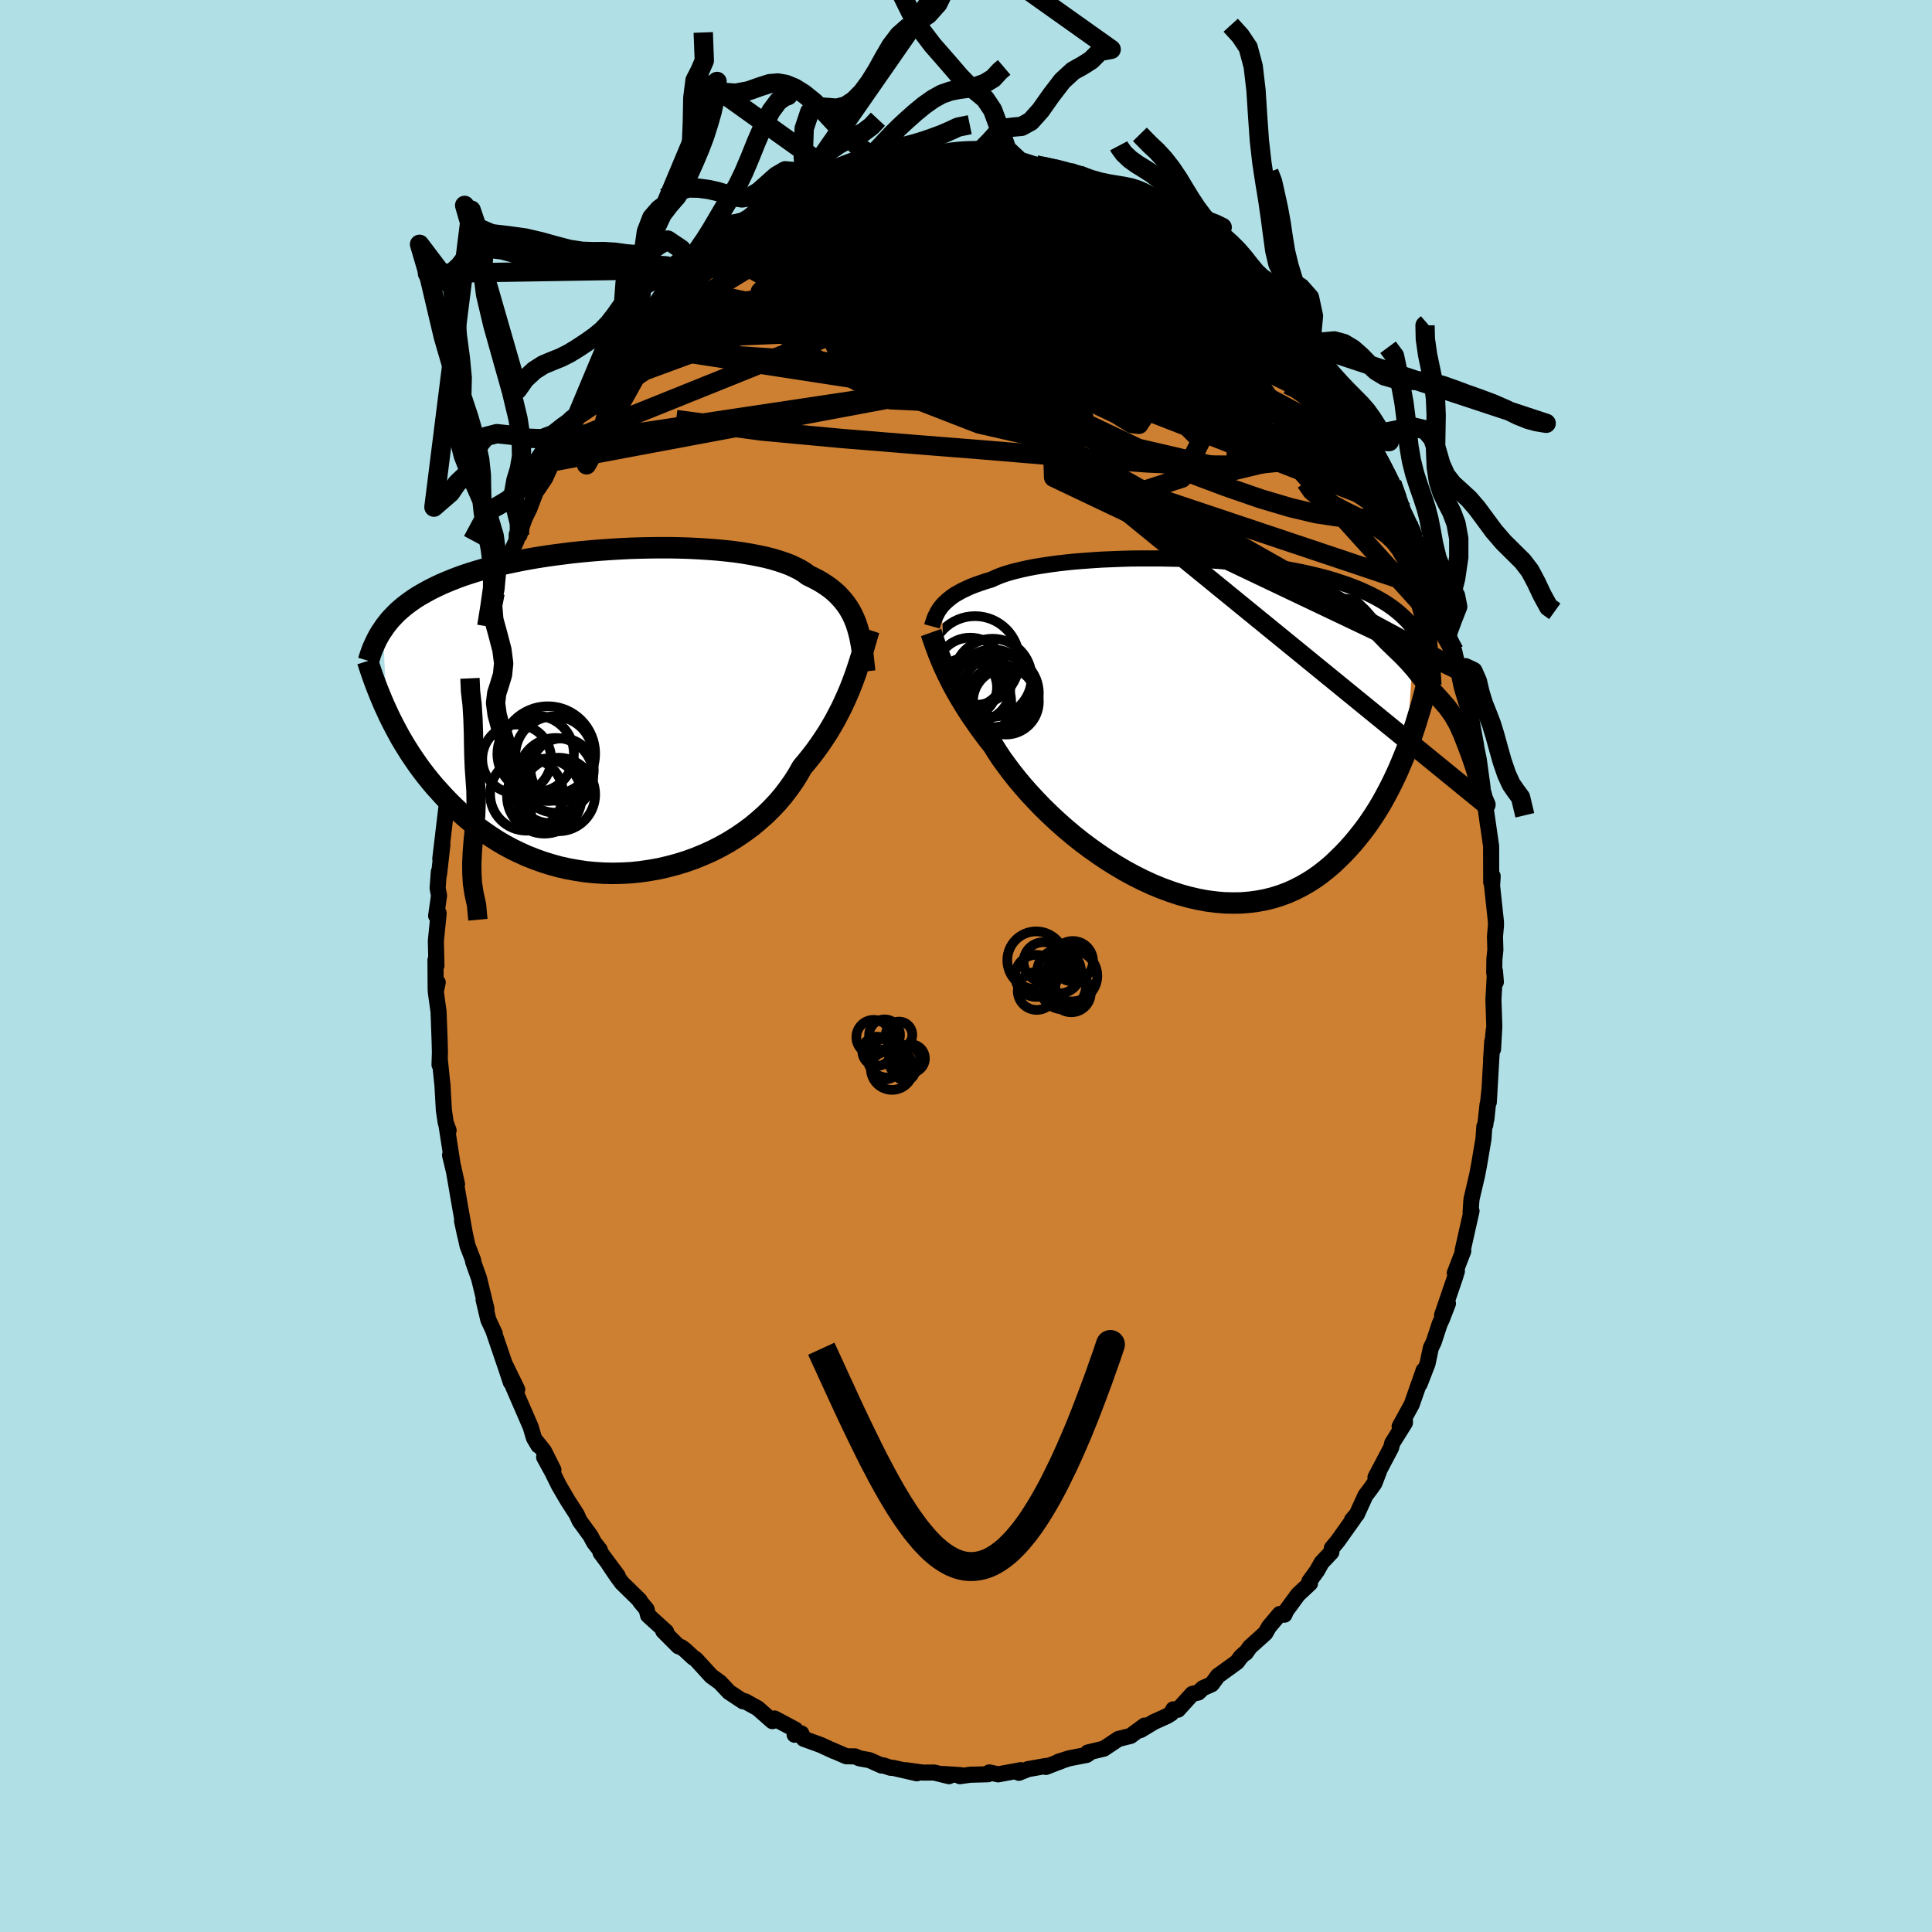 <svg xmlns="http://www.w3.org/2000/svg" width="500" height="500" viewBox="-100 -100 200 200"><defs><clipPath id="c"><path d="m25.24-9.18-.17-.42-.19-.41-.21-.39-.23-.38-.26-.37-.28-.35-.3-.34-.32-.33-.35-.31-.37-.3-.4-.28-.43-.28-.45-.26-.47-.24-.5-.24-.38-.29-.44-.27-.49-.25-.53-.25-.58-.22-.63-.21-.66-.2-.71-.18-.76-.16-.78-.15-.83-.14-.85-.12-.89-.1-.91-.09-.93-.07-.96-.06-.97-.05-.99-.03-1-.02H5l-1.01.01-1.02.02-1.02.03-1.02.05-1.02.06-1 .07-1 .08-.98.09-.98.1-.95.12-.94.12-.92.13-.89.14-.88.15-.85.16-.82.17-.81.17-.77.18-.75.19-.72.2-.69.2-.67.21-.64.21-.61.22-.59.23-.56.23-.54.23-.51.24-.49.24-.47.25-.45.25-.43.25-.41.26-.39.27-.37.27-.35.27-.33.28-.32.28-.29.29-.28.29-.27.3-.24.3-.24.31-.21.31.37 8.42.25.55.28.56.28.55.3.56.31.57.33.56.35.57.36.57.38.56.39.57.41.56.43.56.45.56.46.55.49.54.5.55.52.54.55.54.56.53.59.53.61.51.63.5.66.48.68.47.7.45.73.43.74.4.78.38.79.36.82.32.83.3.86.27.87.24.89.2.9.16.92.14.93.09.94.06.95.02.95-.02.96-.05.95-.1.96-.14.96-.17.95-.22.94-.25.93-.29.92-.33.9-.37.89-.4.86-.44.84-.47.82-.51.79-.54.76-.56.72-.6.7-.62.66-.65.62-.66.58-.69.54-.71.51-.72.46-.73.42-.74.5-.6.48-.6.46-.6.44-.62.42-.62.4-.62.37-.62.36-.63.33-.63.32-.62.29-.62.28-.62.26-.61.24-.6.22-.59"/></clipPath><clipPath id="b"><path d="m-25.1-12.54.18-.2.21-.2.22-.2.25-.2.26-.2.29-.19.32-.18.34-.19.36-.17.38-.18.41-.17.44-.16.46-.16.48-.16.51-.15.41-.19.45-.19.5-.18.55-.17.59-.16.63-.15.68-.15.72-.14.76-.12.79-.12.83-.11.86-.1.89-.09.91-.07.94-.07.95-.06.97-.04.99-.04 1-.03 1-.01h2.03l1.01.02 1.01.02 1.01.04.99.05.99.06.98.06.96.08.94.09.93.09.9.11.89.11.86.12.84.13.82.14.79.15.76.15.74.16.71.17.68.17.66.18.63.19.6.2.58.19.56.21.53.21.5.21.49.22.46.22.45.23.42.23.4.23.39.24.36.25.35.25.33.26.31.26.29.26.28.27.26.27.25.28.23.28.22.28-.8 12.42-.27.68-.28.68-.29.68-.31.68-.32.67-.34.68-.35.66-.36.66-.39.66-.4.64-.42.63-.43.62-.46.61-.47.59-.48.58-.51.57-.53.56-.55.54-.56.53-.59.5-.62.49-.63.45-.66.42-.68.39-.71.36-.72.32-.75.28-.77.24-.8.2-.81.15-.83.11-.86.07-.86.01-.89-.02-.9-.08-.91-.12-.92-.17-.94-.22-.94-.26-.94-.31-.95-.35-.95-.39-.95-.44-.94-.47-.94-.51-.93-.55-.93-.58-.9-.61-.89-.63-.88-.66-.85-.68-.83-.7-.8-.71-.78-.73-.75-.73-.71-.74-.69-.74-.64-.73-.61-.73-.57-.72-.53-.71-.5-.69-.45-.68-.4-.65-.49-.62-.47-.62-.45-.61-.42-.61-.41-.59-.38-.58-.36-.58-.34-.55-.32-.55-.3-.53-.28-.52-.25-.5-.24-.48-.22-.47-.21-.45"/></clipPath><linearGradient id="d" x1="0%" x2="100%" y1="0%" y2="0%"><stop offset="0%" style="stop-color:[object Object];stop-opacity:1"/><stop offset="12.9%" style="stop-color:[object Object];stop-opacity:1"/><stop offset="100%" style="stop-color:[object Object];stop-opacity:1"/></linearGradient><filter id="a"><feTurbulence baseFrequency=".05" numOctaves="3" result="noise" type="noise"/><feDisplacementMap in="SourceGraphic" in2="noise" scale="2"/></filter></defs><rect width="100%" height="100%" x="-100" y="-100" fill="#B0E0E6"/><path fill="#CD7F32" stroke="#000" stroke-linejoin="round" stroke-width="1.667" d="m54.68.68.17.98-.09-1.12-.16 2.94.09 2.78-.13 2.35.07-1.96-.27 3.01.12-1.85-.36 6.29.05-1.14-.3 2.9.12-1.52-.23 2.11-.1.16-.09 1.28-.46 2.72-.2 1.05-.56 2.39-.04.28-.07 1.15.09-.12-.92 4.1.07.04-.88 2.28.22-.2-.2.66-1.34 3.92.61-1.22-.62 1.6-.24.52-.61 1.86-.3.62-.34 1.62-.82 2.11.42-1.42-1.24 3.54-1.25 2.28.55-.54v.15l-1.32 2.12-.11.46-1.62 3.07.37-.64-.48 1.26-.47.66-.46.6-.89 1.96-.5.57.18-.14-1.68 2.36-.58.69-.06.44-1 1.06-.49.87-.78 1.07.06.22-1.24 1.16-1.24 1.69-.16.39-.49-.07-1.12 1.33-.37.65-1.6 1.44-.44.62-.15.07-.35.33-.39.53-1.99 1.44-.63.86-.92.41-.47.45-.62.14-1.49 1.64-.48-.04-.23.44-.45.27-1.33.6-1.39.84.43-.47-1.45 1.07-1.27.32-.01.01-1.49.99-1.66.4.14.07-.26.18-1.81.35-1.13.36.15-.01.31-.13-1.73.67.07-.11-1.93.34-.95.38.19-.27-2.33.43-.92-.2-.13.19-1.85.05-1.06.15.07-.11-1.89-.12.69.23-1.54-.38-1.16.01-1.79-.25 1.16.32-2.45-.56-.27-.01-.76-.25-.17.02-1.25-.56-1.05-.19-.45-.2-.9-.01-1.59-.69.33.16-1.39-.64-1.76-.64-.25-.56-.69.14.08-.53-2.16-1.15.14.18-.37.09-1.51-1.33-1.32-.73-.24-.03.04.04-1.45-.96-.95-1.01-.89-.64-1.59-1.74-.3-.2-.84-.78-.38-.28-.28-.08-1.58-1.58.3.07-1.87-1.7-.16-.63-.69-.83-.02-.1-1.85-1.81-.5-.68-.83-1.23.91 1.2-1.78-2.4-.08-.3-.6-.77-.36-.68-1.13-1.55-.31-.68-.91-1.41-.92-1.57-.69-1.4-.84-1.53.96 1.31-.98-1.95-.79-.99.21.41-.46-.78-.34-1.15-1.82-4.19.43.33-1.28-2.63.62 1.89-.47-1.42-1.34-3.93.15.31-.67-1.44-.49-2.08.3.96-.77-3.16-.6-1.69-.07-.35.07.19-.59-1.53-.57-2.56.33 1.52-.55-3.09-.7-4.06.4 1.82-.72-3.01.27 1.01-.65-4.18.23.61-.3-.8-.19-1.29-.16-2.81.03.4-.29-2.83-.03.54.04-1.32-.03-1.15-.11-3.02-.29-2.09.2-.95-.21.75-.02-3.06.1.57-.06-2.56.29-2.86-.26.26.3-2.1-.15-.75.13-1.72.02.28.35-3.1-.22 1.49.39-3.29.27-2.26.17-.04.11-2.16.25-1.24.37-2.02-.24 1.86.16-2.28.69-3.34-.11 1.6.82-4.47-.16.67.35-1.71.09.35.49-2.4.36-.69.19-.67.84-2.81-.23.83.55-2.33.31-1.11 1.17-3.04-.24.42 1.3-2.84.01-.6.29.05.3-1.08.24-.66.48-.98.66-1.74.2-.27.78-1.16.52-1.15.17-.52.88-1.81.49-.83 1.35-2.04-.13-.09 1.37-2.07-.75 1.15.84-1.43 1.59-2.57.11.04.18-.07 1.85-2.72-.29.46.33-.25 1.99-2.51-.4.74.57-1.15 1.25-.87.49-.7 1.28-1.45.31-.38 1.68-1.64-.43.24 1.24-1.05 1.25-.54.18-.37 1.52-1.27.57-.28-.22.09 1.25-.67.29-.56.57-.18.84-.63 2.4-1.16-.21-.07 2.03-1.26.51.03-1 .37 1.42-.6.72-.4 2.43-.95-.9.18 1.53-.29.19.05 1.89-.69.45-.44.75.06 1.18-.24.31-.03.29.02.96-.13 1.74-.29.77-.27.85.19 1.04-.35.15-.13 1.7.21-.16-.14 1.82-.01.75.33.39-.19.37.32 2 .16-.22-.18 1.89.55.43.11.11.01 2.33.54.95.03.15.25.37-.02 1.32.72 2.09.88-.07-.19.29.06 1.71.69-.19-.07 1.85.92-.86-.3 1.64.75 1.54 1.3.09.15.67.19 1.11.77.38-.03 1.34 1.48.53.04.63.76.33.06 1.72 1.32.56.77.04-.05 1.11 1.16 1.07.73.53.89-.75-.92 1.4 1.25 1.14 1.53.77.85 1.7 1.94.32.67-.23-.15 1 1.15-.05-.01.85.93 1.33 2.03.18.34.83 1.53 1.1 1.35-.44-.64.6 1.08.86 1.63.53 1.17.62.93-.12-.47L44-49.67l.09-.28.69 1.46.47 1.35.96 2.02.19.51-.11-.05.35 1.04.24.1 1.6 4.67.18-.1.78 2.25.06 1.14.06-.24.3 1.33.68 1.86.43 1.89-.06.05.11.4.31 1.45.83 2.74.19.76-.19-1.05.65 3.56-.09-.34.36 1.77.37 2.69.14 1.75.24.24-.24-1.12.45 3.25-.15-1.11.47 3.27.01 3.74.15-.63-.06 1 .4 3.74v.38l-.1 1.15.04 1.36-.1.95-.02 1.4.17.98" filter="url(#a)"/><path fill="#fff" d="m-25.1-12.54.18-.2.21-.2.22-.2.25-.2.26-.2.29-.19.32-.18.34-.19.36-.17.38-.18.41-.17.44-.16.46-.16.48-.16.51-.15.41-.19.45-.19.5-.18.55-.17.59-.16.63-.15.68-.15.72-.14.76-.12.79-.12.83-.11.86-.1.89-.09.91-.07.94-.07.95-.06.97-.04.99-.04 1-.03 1-.01h2.03l1.01.02 1.01.02 1.01.04.99.05.99.06.98.06.96.08.94.09.93.09.9.11.89.11.86.12.84.13.82.14.79.15.76.15.74.16.71.17.68.17.66.18.63.19.6.2.58.19.56.21.53.21.5.21.49.22.46.22.45.23.42.23.4.23.39.24.36.25.35.25.33.26.31.26.29.26.28.27.26.27.25.28.23.28.22.28-.8 12.42-.27.68-.28.68-.29.68-.31.68-.32.67-.34.68-.35.66-.36.66-.39.66-.4.64-.42.63-.43.62-.46.61-.47.59-.48.58-.51.57-.53.56-.55.54-.56.53-.59.5-.62.49-.63.45-.66.42-.68.39-.71.36-.72.32-.75.28-.77.24-.8.2-.81.15-.83.11-.86.07-.86.01-.89-.02-.9-.08-.91-.12-.92-.17-.94-.22-.94-.26-.94-.31-.95-.35-.95-.39-.95-.44-.94-.47-.94-.51-.93-.55-.93-.58-.9-.61-.89-.63-.88-.66-.85-.68-.83-.7-.8-.71-.78-.73-.75-.73-.71-.74-.69-.74-.64-.73-.61-.73-.57-.72-.53-.71-.5-.69-.45-.68-.4-.65-.49-.62-.47-.62-.45-.61-.42-.61-.41-.59-.38-.58-.36-.58-.34-.55-.32-.55-.3-.53-.28-.52-.25-.5-.24-.48-.22-.47-.21-.45" filter="url(#a)" transform="translate(22.61 -24.75)"/><path fill="#fff" d="m25.24-9.18-.17-.42-.19-.41-.21-.39-.23-.38-.26-.37-.28-.35-.3-.34-.32-.33-.35-.31-.37-.3-.4-.28-.43-.28-.45-.26-.47-.24-.5-.24-.38-.29-.44-.27-.49-.25-.53-.25-.58-.22-.63-.21-.66-.2-.71-.18-.76-.16-.78-.15-.83-.14-.85-.12-.89-.1-.91-.09-.93-.07-.96-.06-.97-.05-.99-.03-1-.02H5l-1.01.01-1.02.02-1.02.03-1.02.05-1.02.06-1 .07-1 .08-.98.09-.98.1-.95.12-.94.12-.92.13-.89.14-.88.15-.85.16-.82.17-.81.17-.77.18-.75.19-.72.2-.69.2-.67.21-.64.21-.61.22-.59.23-.56.23-.54.23-.51.24-.49.24-.47.25-.45.25-.43.25-.41.26-.39.27-.37.27-.35.27-.33.28-.32.28-.29.29-.28.29-.27.3-.24.3-.24.31-.21.31.37 8.42.25.55.28.56.28.55.3.56.31.57.33.56.35.57.36.57.38.56.39.57.41.56.43.56.45.56.46.55.49.54.5.55.52.54.55.54.56.53.59.53.61.51.63.5.66.48.68.47.7.45.73.43.74.4.78.38.79.36.82.32.83.3.86.27.87.24.89.2.9.16.92.14.93.09.94.06.95.02.95-.02.96-.05.95-.1.96-.14.96-.17.95-.22.94-.25.93-.29.92-.33.9-.37.89-.4.86-.44.84-.47.82-.51.79-.54.76-.56.72-.6.7-.62.66-.65.62-.66.58-.69.54-.71.51-.72.46-.73.42-.74.5-.6.48-.6.46-.6.44-.62.42-.62.4-.62.37-.62.36-.63.33-.63.32-.62.29-.62.28-.62.26-.61.24-.6.22-.59" filter="url(#a)" transform="translate(-36.65 -26.36)"/><g fill="none" stroke="#000" transform="translate(22.61 -24.75)"><path stroke-linejoin="round" stroke-width="1.667" d="m-26.13-10.41.06-.22.07-.21.07-.21.08-.22.09-.21.11-.21.11-.22.13-.21.15-.21.16-.21.18-.2.21-.2.22-.2.25-.2.26-.2.29-.19.32-.18.34-.19.36-.17.38-.18.41-.17.44-.16.46-.16.48-.16.51-.15.41-.19.45-.19.5-.18.55-.17.59-.16.63-.15.68-.15.72-.14.76-.12.79-.12.83-.11.86-.1.89-.09.91-.07.94-.07.95-.06.97-.04.99-.04 1-.03 1-.01h2.03l1.01.02 1.01.02 1.01.04.99.05.99.06.98.06.96.08.94.09.93.09.9.11.89.11.86.12.84.13.82.14.79.15.76.15.74.16.71.17.68.17.66.18.63.19.6.2.58.19.56.21.53.21.5.21.49.22.46.22.45.23.42.23.4.23.39.24.36.25.35.25.33.26.31.26.29.26.28.27.26.27.25.28.23.28.22.28.2.29.19.3.18.29.17.3.15.3.15.31.13.31.13.31.11.31.11.32" filter="url(#a)"/><path stroke-linejoin="round" stroke-width="2.222" d="m-26.23-9.77.09.25.09.28.1.29.11.32.12.33.13.35.14.38.16.39.17.41.18.43.21.45.22.47.24.48.25.5.28.52.3.53.32.55.34.55.36.58.38.58.41.59.42.61.45.61.47.62.49.62.4.65.45.68.5.69.53.71.57.72.61.73.64.73.69.74.71.74.75.73.78.73.8.71.83.7.85.68.88.66.89.63.9.61.93.58.93.55.94.51.94.47.95.44.95.39.95.35.94.31.94.26.94.22.92.17.91.12.9.08.89.02.86-.01.86-.07.83-.11.81-.15.8-.2.77-.24.75-.28.72-.32.71-.36.68-.39.66-.42.63-.45.62-.49.59-.5.56-.53.55-.54.53-.56.51-.57.48-.58.47-.59.46-.61.43-.62.42-.63.4-.64.39-.66.36-.66.35-.66.34-.68.32-.67.31-.68.29-.68.28-.68.27-.68.25-.67.24-.67.23-.67.22-.67.2-.66.2-.65.19-.64.17-.64.17-.63.16-.63" filter="url(#a)"/><circle cx="-19.846" cy="-3.996" r="4.022" clip-path="url(#b)" filter="url(#a)"/><circle cx="-22.171" cy="-5.641" r="3.598" clip-path="url(#b)" filter="url(#a)"/><circle cx="-21.681" cy="-6.876" r="4.592" clip-path="url(#b)" filter="url(#a)"/><circle cx="-18.481" cy="-2.621" r="3.412" clip-path="url(#b)" filter="url(#a)"/><circle cx="-22.486" cy="-4.101" r="3.088" clip-path="url(#b)" filter="url(#a)"/><circle cx="-21.961" cy="-2.561" r="4.03" clip-path="url(#b)" filter="url(#a)"/><circle cx="-21.386" cy="-3.986" r="3.364" clip-path="url(#b)" filter="url(#a)"/><circle cx="-19.856" cy="-5.091" r="4.038" clip-path="url(#b)" filter="url(#a)"/><circle cx="-18.896" cy="-2.946" r="3.468" clip-path="url(#b)" filter="url(#a)"/><circle cx="-19.056" cy="-3.486" r="3.986" clip-path="url(#b)" filter="url(#a)"/></g><g fill="none" stroke="#000" transform="translate(-36.65 -26.36)"><path stroke-linejoin="round" stroke-width="2.222" d="m26.16-4.13-.06-.58-.06-.55-.06-.54-.07-.53-.08-.51-.09-.5-.1-.48-.12-.47-.13-.45-.15-.44-.17-.42-.19-.41-.21-.39-.23-.38-.26-.37-.28-.35-.3-.34-.32-.33-.35-.31-.37-.3-.4-.28-.43-.28-.45-.26-.47-.24-.5-.24-.38-.29-.44-.27-.49-.25-.53-.25-.58-.22-.63-.21-.66-.2-.71-.18-.76-.16-.78-.15-.83-.14-.85-.12-.89-.1-.91-.09-.93-.07-.96-.06-.97-.05-.99-.03-1-.02H5l-1.01.01-1.02.02-1.02.03-1.02.05-1.02.06-1 .07-1 .08-.98.09-.98.1-.95.12-.94.12-.92.13-.89.14-.88.15-.85.16-.82.17-.81.17-.77.18-.75.19-.72.2-.69.2-.67.21-.64.21-.61.22-.59.23-.56.23-.54.23-.51.24-.49.24-.47.25-.45.25-.43.25-.41.26-.39.27-.37.27-.35.27-.33.28-.32.28-.29.29-.28.29-.27.3-.24.3-.24.31-.21.31-.21.31-.19.31-.18.33-.16.32-.15.33-.15.33-.13.33-.12.34-.11.34-.1.34" filter="url(#a)"/><path stroke-linejoin="round" stroke-width="2.222" d="m26.62-8.44-.13.4-.12.43-.14.46-.13.47-.15.5-.15.52-.17.54-.18.56-.19.57-.21.58-.22.59-.24.6-.26.61-.28.62-.29.62-.32.62-.33.63-.36.63-.37.62-.4.62-.42.62-.44.62-.46.6-.48.6-.5.6-.42.74-.46.73-.51.72-.54.71-.58.69-.62.66-.66.65-.7.62-.72.6-.76.56-.79.54-.82.51-.84.47-.86.44-.89.4-.9.37-.92.33-.93.29-.94.25-.95.22-.96.17-.96.14-.95.1-.96.05-.95.02-.95-.02-.94-.06-.93-.09-.92-.14-.9-.16-.89-.2-.87-.24-.86-.27-.83-.3-.82-.32-.79-.36-.78-.38-.74-.4-.73-.43-.7-.45-.68-.47-.66-.48-.63-.5-.61-.51-.59-.53-.56-.53-.55-.54-.52-.54-.5-.55-.49-.54-.46-.55-.45-.56-.43-.56-.41-.56-.39-.57-.38-.56-.36-.57-.35-.57-.33-.56-.31-.57-.3-.56-.28-.55-.28-.56-.25-.55-.25-.54-.23-.54-.22-.53-.21-.52-.2-.52-.19-.51-.18-.5-.17-.5-.16-.48-.15-.48" filter="url(#a)"/><circle cx="-5.991" cy="4.533" r="4.016" clip-path="url(#c)" filter="url(#a)"/><circle cx="-9.861" cy="4.938" r="3.57" clip-path="url(#c)" filter="url(#a)"/><circle cx="-5.806" cy="6.623" r="3.872" clip-path="url(#c)" filter="url(#a)"/><circle cx="-6.991" cy="8.783" r="3.874" clip-path="url(#c)" filter="url(#a)"/><circle cx="-5.546" cy="8.603" r="3.808" clip-path="url(#c)" filter="url(#a)"/><circle cx="-5.151" cy="6.058" r="3.27" clip-path="url(#c)" filter="url(#a)"/><circle cx="-6.646" cy="4.378" r="4.902" clip-path="url(#c)" filter="url(#a)"/><circle cx="-8.836" cy="8.573" r="3.78" clip-path="url(#c)" filter="url(#a)"/><circle cx="-6.436" cy="8.218" r="3.348" clip-path="url(#c)" filter="url(#a)"/><circle cx="-7.901" cy="4.398" r="3.962" clip-path="url(#c)" filter="url(#a)"/></g><g fill="none" stroke="url(#d)" stroke-linejoin="round" stroke-width="2"><path d="m16.71-79.93.99.55.45.39.33.44.13.43-.16.36-.48.29-.8.24-1.14.19-1.52.17-1.92.11-2.34.07-2.77.01-3.19-.08-3.65-.16-4.18-.23-4.84-.23-5.6-.19M41.6-54.46l.48.94.41.74.38.69.32.66.22.53.08.34-.08.08-.28-.25-.52-.65-.77-1.11-1.08-1.57-1.39-2.05-1.75-2.56-2.13-3.14-2.38-3.64" filter="url(#a)"/><path d="m40.74-56.09.72 1.39.59 1.12.53.96.49.91.45.86.39.78.29.63.15.39-.02.07-.22-.33-.42-.72-.6-1.08-.78-1.41-1.02-1.82-1.32-2.44m-61.63-20.18 1.22-.71 1.4-.68 1.36-.58 1.29-.45 1.25-.36 1.3-.31 1.39-.31 1.48-.32 1.54-.33 1.54-.31 1.52-.3 1.47-.28 1.4-.27 1.29-.24 1.17-.23 1.01-.2.85-.18.68-.16.51-.15.35-.16.23-.13m-26.71 8.26.51-.18.76-.17 1.1-.23 1.41-.25 1.71-.26 1.97-.24 2.16-.21 2.27-.15 2.3-.08 2.33-.02 2.37.04 2.43.07 2.52.11 2.6.15 2.64.17 2.64.2 2.61.2 2.57.19 2.49.17 2.38.16 2.31.21 2.26.29m13.03 10.82.03.42-.3.31-.56.33-.86.41-1.23.46-1.66.47-2.15.4-2.71.27-3.29.15-3.9.02-4.51-.05-5.12-.11-5.73-.19-6.36-.31-6.99-.46-7.68-.54-8.47-.55" filter="url(#a)"/><path d="m33.55-66.31.97 1.32.06.6-.47.28-.86.14-1.2.1-1.57.05-2.01-.02-2.51-.15-3.11-.34-3.74-.55-4.4-.77-5.02-.96-5.6-1.17-6.17-1.39-6.76-1.71-7.33-2.09m-6.35-3.25.51-.44 1.01-.44 1.39-.5 1.59-.49 1.67-.44 1.67-.34 1.69-.25 1.72-.2 1.81-.17 1.9-.16 1.95-.16 1.99-.14 1.99-.13 1.97-.13 1.92-.12 1.86-.13 1.78-.11 1.68-.1 1.57-.06 1.45-.04 1.37-.01 1.39.07" filter="url(#a)"/><path d="m21.64-76.92.75.54.42.45.1.41-.23.31-.61.23-.99.16-1.41.08-1.88-.01-2.37-.13-2.92-.25-3.51-.37-4.14-.51-4.74-.65-5.21-.84-5.48-1.11m17.8-4.33.48.11.81.18.95.2.88.22.78.23.69.25.61.24.49.22.34.18.15.12-.04.07-.24.04h-.45l-.65-.04-.88-.07-1.13-.14-1.41-.2-1.73-.3-2.04-.38-2.36-.44-2.7-.51m-25.59 9.24.73-.49 1.32-.4 1.62-.16 1.92.03 2.28.13 2.67.2 3.04.26 3.39.29 3.65.35 3.84.42 3.97.53 4.07.67 4.2.81 4.35.91 4.51.94 4.53.83 4.32.64" filter="url(#a)"/><path d="m-14.95-80.68 1.5-.53 1.03-.15 1.2-.02 1.44.02 1.62.05 1.74.1 1.8.17 1.85.22 1.92.29 1.99.32 2.08.36 2.13.37 2.14.37 2.11.38 2.03.36 1.94.36 1.83.36 1.74.35 1.63.33 1.48.28 1.27.19" filter="url(#a)"/><path d="m7.76-82.82 1.65.36.83.24.43.25.27.31.13.36-.07.37-.35.36-.66.36-1.01.4-1.35.43-1.69.5-2.03.54-2.36.59-2.71.6-3.08.6-3.5.59-3.99.62-4.51.69-5.06.76" filter="url(#a)"/><path d="m-20.82-77.59 1.73-.81 1.47-.55 1.51-.4 1.6-.27 1.75-.22 1.98-.24 2.21-.25 2.35-.26 2.43-.22 2.45-.18 2.44-.14 2.38-.15 2.24-.16 1.98-.22 1.72-.25m32.71 28.62.45.66.43.78.46.9.42.88.34.78.22.6.08.38-.07.12-.21-.11-.33-.31-.47-.52-.66-.78-.88-1.14-1.15-1.58-1.41-2.05-1.64-2.47-1.83-2.86-2.07-3.25-2.48-3.84" filter="url(#a)"/><path d="m40.14-57.17.44 1.11.04 1.04-.44.8-.92.62-1.39.5-1.86.45-2.35.37-2.86.28-3.4.15-3.97-.02-4.56-.2-5.16-.36-5.75-.48-6.32-.53-6.93-.55-7.59-.62-8.28-.77-8.85-1.19" filter="url(#a)"/><path d="m44.09-49.95.48 1.31.17 1.09-.2.72-.59.35-.93.12-1.22.03-1.51-.03-1.83-.13-2.2-.33-2.63-.62-3.11-.92-3.59-1.24-4.06-1.52-4.51-1.79-4.95-2.08-5.37-2.41-5.79-2.73L-4-63.15l-6.77-3.24-7.34-3.46m58.69 13.32-.21-.11-.07.42-.26.46-.58.23-.99-.04-1.41-.33-1.84-.58-2.3-.84-2.78-1.15-3.27-1.49-3.83-1.88-4.41-2.31-5.05-2.72-5.7-3.09-6.35-3.4-7.01-3.76" filter="url(#a)"/><path d="m33.55-66.31 1.16 1.43.65.9.51.74.55.78.62.87.66.95.67.97.62.92.53.79.4.62.27.43.14.24-.01.03-.18-.22-.38-.52-.57-.83-.75-1.09-.91-1.31-1.01-1.52m-8.84-10.39.36.53.26.46.15.47-.08.39-.35.33-.59.29-.81.32-1.04.34-1.33.3-1.68.19-2.09.05-2.53-.12-3-.23-3.44-.32-3.87-.37-4.29-.44-4.68-.56-5.09-.73-5.49-.97-5.88-1.27m37.13-4.7 1.03.86.62.47.54.36.49.35.39.35.28.31.12.27-.06.21-.24.14-.44.07-.67-.02-.92-.13-1.2-.24-1.49-.36-1.79-.49-2.1-.59-2.4-.69-2.73-.77-3.1-.86-3.6-1.01-4.2-1.2" filter="url(#a)"/><path d="m16.9-79.86.36.22.75.46.92.61 1.03.71 1.07.74 1.02.69.91.61.78.5.62.4.42.28.19.12-.08-.07-.4-.32-.74-.58m-25.22-8.37.59-.01.95.07 1.08.13 1.15.16 1.16.21 1.17.23 1.17.25 1.17.25 1.15.25 1.1.24 1.02.22.93.2.82.18.65.14.46.11.25.06-.02-.01-.31-.13-.6-.26-.75-.34m-38.74 8.73.94-.52.77-.58.69-.54.55-.42.41-.29.28-.18.16-.08.05.04-.11.2-.33.42-.67.71-1.07 1.04-1.54 1.41-1.95 1.72-2.17 1.85m8.54-7.82.57-.39 1.19-.29 1.69-.25 2.04-.17 2.22-.02 2.35.14 2.46.32 2.62.43 2.8.51 2.99.55 3.15.59 3.27.65 3.38.73 3.47.82 3.55.87 3.58.88 3.5.82 3.32.66 3.1.46" filter="url(#a)"/><path d="m-29.56-70.73 1.07-1.06.77-.69.83-.65.88-.65.84-.63.74-.56.64-.47.53-.39.45-.33.38-.26.33-.2.23-.12h.09l-.13.15-.4.35-.7.56-1.01.79-1.27 1.01-1.53 1.27-1.87 1.59m65.83 9.24.87 1.44.44.96.18.72-.08.53-.32.39-.55.31-.76.24-1.01.15-1.25.03-1.53-.08-1.8-.2-2.1-.34-2.41-.47-2.72-.65-3.08-.85-3.46-1.03-3.86-1.21-4.28-1.35-4.68-1.46-5.03-1.59-5.37-1.8-5.71-2.1-6.05-2.48m4-8.83 1.2-.22 1.12-.26 1.19-.29 1.18-.26 1.16-.2 1.11-.16 1.08-.13 1.06-.12 1.03-.13.98-.13.88-.13.72-.12.52-.11.28-.08.02-.05-.22-.02-.49.02-.75.09" filter="url(#a)"/><path d="m-18.42-78.75.46-.36.93-.47.92-.37.96-.34 1.09-.38 1.2-.43 1.22-.42 1.15-.37 1.01-.32.84-.26.64-.21.41-.16.18-.09-.04-.03-.3.04" filter="url(#a)"/><path d="m-25.82-73.72.59-.59.87-.64.88-.55.91-.51.98-.53 1.09-.57 1.21-.62 1.27-.65 1.3-.64 1.24-.61 1.14-.54 1.01-.47.87-.4.75-.35.65-.3.56-.27.43-.22.27-.16.09-.08-.16.02-.45.15-.78.28" filter="url(#a)"/><path d="m-9.36-82.82-3.6 8.75 14.83 3.68 11.98 1.95 4.84.13-.04-.64-2.23-.53-2.45-.11-1.22.51.66 1.24 1.81 1.74 1.12 1.51-1.4.59-4.22-.43-5.32-.91-3.75-.7-.72-.43 1.07-.9.24-2.2-1.2-2.72-3.13-.53-26.22.69" filter="url(#a)"/><path d="m35.34-63.85-39.49-2.17-3.69-.14 9.35.1 10.36.33 6.82-.65 2.46-2.28-.64-3.09-1.59-2.27-.81-.17.23 2.07-.18 3.06-2.7 1.95-6.12-.84-8.36-3.52-8.64-4.78.23-6.75" filter="url(#a)"/><path d="m3.55-83.47 1.19 1.67-8.01 3.31-6.43 3.99-.12 2.96 5.29 1.85 7.45 1.36 6.6 1.27 3.99 1.3.88 1.2-1.88.73-3.49-.13-3.22-.99-.89-1.42 1.85-1.54 1.49-2.45-6.26-5.2-19.08-4.12" filter="url(#a)"/><path d="M37.14-61.78-.83-70.11l-6.77-2.85 6.31 1.2 8.7 3.47 5.6 2.64 1.46.12-.53-1.75.44-1.75 2.97-.09 4.84 2.05 4.25 3.42.61 3.37-4.45 1.96-4.16.74 26.81 10.44" filter="url(#a)"/><path d="M46.21-45.12 14.84-66.56l-8.49-.97-3.4 3.08-1.53.75-.29-1.78-.59-2.9-1.74-2.87-2.03-2.17-.66-1.1 1.7.12 3.65 1.22 4.12 1.93 3.11 2.13 1.75 2.03 1.61 2.12 3.36 2.7 5.99 3.53 7.05 3.77 4.24 2.41-2.89-.91-11.77-5.24-14.6-8.86 13.28-12.36" filter="url(#a)"/><path d="m-35.05-64.41 37.59 5.78 3.85-1.41-1.22-.52.88.17 3.02.29 2.94.09 1.85-.07 1.37.2 1.57.76 1.32.97-.03.21-1.86-1.54-3.02-3.55-2.98-4.89-2.61-4.94-3.16-3.82-4.83-2.16-6.09-.62-5.35.71-5.12 3.12-18.16 11.01" filter="url(#a)"/><path d="M7.22-82.94.16-80.56l7.98 4.04 7.85 2.98 2.87 1.08-1.41.07-3.18.02-2.87.24-1.85.11-1.12-.48-.87-1.23-.85-1.69-.77-1.62-.59-1.07-.54-.28-.77.45-1.27.89-1.88.84-2.23.36-1.73-.11.35.23 3.63 1.9 1.67 3.37-28.4-3.26" filter="url(#a)"/><path d="m-6.83-83.01-3.09 3.28 1.62 2.9 8.35 1.52 8.64 1.22 4.96 1.31.8 1.67-2 2.08-3.18 2.13-3.2 1.51-2.59.37-1.64-.83-.58-1.66.34-1.89.89-1.67.96-1.2.61-.79.05-.58-.4-.49-.39-.23.75.59 3.16 1.75 4.04 1.66-4.69-2.06-28.81-4.36" filter="url(#a)"/><path d="M-9.81-82.38.7-78.81l-5.88 1.78-6.18 2.76-1.9 2.92 2.72 1.6 5.52.12 6.39-.11 5.99 1.01 4.59 2.55 2.39 3.36.13 2.88-1.82 1.56-3.81 1.31.23 6.49 41.84 19.91" filter="url(#a)"/><path d="m-29.87-70.35 31.24 6.79-6.71-3.15-10.26-2.04-4.58-1.43 1.05-2.07 3.78-2.44 3.79-1.72 2.4-.11.84 1.71-.11 3.1v3.65l1.31 3.14 3.25 1.49 4.46-.93 3.78-3.29 1.92-4.5 1.47-4.26 2.95-3.16 6.99.26" filter="url(#a)"/><path d="m-38.82-59.3 27.35-13.37 7.78-3.49.2-1.67.2-1.26 1.58-.61 2.1.21 1.96.91 1.92 1.34 2.2 1.41 2.45 1.16 2.16.73 1.22.46.02.72-.88 1.72-1.03 3.29-.45 4.61.46 4.62.95 2.5-.18-1.31L6.7-61.9l-12.41-4.05-18.88.76-8.87-.99" filter="url(#a)"/><path d="m-41.99-53.99 47.77-7.17 20.97 4.29 5.65 4.46-4.65 1.12-9.91-2.3-9.86-4.68-6.29-5.66-2.05-5.26L.45-73l1.72-1.74 1.31.38.69 2.14.7 3.16 1.69 3.25 3.18 2.32 4.18.54 3.65-1.61 1.37-3.36-1.62-3.9-3.34-2.71-1.73.47 4.47 5.82 14.6 13.26 18.54 20.51" filter="url(#a)"/><path d="m-20.82-77.59 22.41 1.47-.18 4.45-4.77 4.06-2.2 3.24.62 2.64 2.73 2.08 4.23 1.41 4.74.62 4.07-.16 2.57-.85.79-1.53-1.06-2.25-2.88-2.91-4.47-3.17-5.39-2.75-5-1.7-2.89-.62.84-.22 5.16-.76 7.88-1.62 6.97-1.74 3.42-.98-1.58-1.67" filter="url(#a)"/><path d="m15.19-80.55.33 13.24-11.33 1.37-4.26 1.39 1.39 1.62 2.29-.14.41-2.13-1.42-2.95-1.62-2.42-.53-1.05.61.52.7 1.67-.39 1.99-1.91 1.41-2.77.4-2.01-.21.6.45 4.5 2.53 7.88 4.92 7.5 4.78-.65-1.21-16.42-11.82-20.32-10.59" filter="url(#a)"/><path d="m-40.28-56.95 7.01-4.67 15.13-5.57 13.53-.89 6.19 1.11-.79.58-3.63-.57-2.44-1.26.45-1.25 2.85-.78 3.68-.14 2.86.46.78.9-1.97 1.08-4.35 1.04-4.69 1-1.66 1.16 3.51 1.15 5.27-.39-5.58-3.6-30.96 2.97m19-15.43L1.34-74.7l15.24 6.63 6.56 3.67 1.52 2.1-1.42.31-3.11-1.95-3.02-3.38-1.13-3.19 1.39-1.71 3.1.01 3.29 1.07 2.12 1.32.46 1.32-.96 1.69-2.01 2.26-2.9 1.73-2.05-.77 5.39-1.46 16.33 7.88" filter="url(#a)"/><path d="M44-49.67 10.2-62.62l-1.62-5.2-1.32.04-6.51 2.12-7.84 1.69-4.33.46.86-.28 4.47-.15 5.48.5 5 .92 4.75.92 5.4 1.07 5.91 2.21 3.88 3.92-1.98 3.9-4.4 1.42 30.53 10.23" filter="url(#a)"/><path d="m-22.52-76.22 2.26-.98-.52 1.74.61 2.11 3.34 1.59 5.2 1.11 5.24.82 3.95.62 2.1.35.24-.11-1.37-.72-2.47-1.33-2.81-1.68-2.51-1.58-1.99-.96-1.76-.06-1.97.85-2.36 1.41-2.38 1.58-1.58 1.66.41 2.28 3.93 3.85 9.18 5.06 11.5.52-18.67-22.59" filter="url(#a)"/><path d="M38.65-59.41 7.57-68.57l-6.31 3.98 2.1 3.68 3.12 1.21 3.17.41 3.22.87 2.69 1.28 1.6.99.74.08.69-1.05 1.08-1.97.8-2.52-1.15-2.66-4.57-2.43-7.29-2.06-5.81-1.93 2.24-1.9 13.75.78 20.83 12.06" filter="url(#a)"/><path d="M-17.09-79.68.31-69.57l19.52 10.36 10.21 4.65 1.5.88-4.8-1.31-7.79-2.46-7.56-2.89-5.59-2.84-3.6-2.66-1.95-2.58-.02-2.56 2.49-2.39 4.33-2.02 3.69-1.58.43-1.24-1.87-.49 3.52 2.73L35.57-63.7" filter="url(#a)"/><path d="m-23.77-75.55 12.04 2.98 11.55 5.16 4.22 4.18-2.63 1.25-7.23-1.05-7.4-1.65-2.83-1.18 4.5-.33 11.31 1.14 14.68 3.45 12.95 5.35 6.06 3.89-4.93-3.63-16.88-14.46L-7.43-83" filter="url(#a)"/><path d="m16.71-79.93-19.17 3.97 2.2 1.65 1.32.74-1.93-.49-3.75-.54-4.64.7-4.29 2.4-1.86 3.75 2.29 4.34 6.34 4.14 8.14 3.16 6.83 1.56 3.57-.32.45-1.87-1.35-2.08-1.77.4 3.14 6.93 38.68 20.82" filter="url(#a)"/><path d="m-23.55-75.64 34.56 9.6.31-3.23-6.38-2.48-5.14.1-3.62 1.04-3.17.27-2.72-1.17-1.35-2.25.87-2.49 3.23-1.84 5.09-.48 6.35 1.3 7.13 3.19 7.25 4.67 5.77 4.97 1.44 3.24-6.42-1.35-16.16-8.83-16.01-10.25" filter="url(#a)"/><path d="m-3.36-83.7 4.31 6.79-4.54 3.52 2.2 3.22 7.36 3.4 7.93 2.07 5.31.06 1.48-1.46-2.3-2.05-5.36-1.94-7.15-1.52-7.26-1.18-5.75-1.1-3.45-1.14-1.5-.92-.49-.25-.25.62-.24 1.08.76.55 7.46-1.14 27.97-1.09" filter="url(#a)"/><path d="m-4.13-83.43 8.3 1.88 3.62 2.96 3.03 3.7 1.33 2.94 1.1 2.28 2.38 2.19 3.43 2.08 3.19 1.48 1.99.51.72-.35.07-.6-.01-.23-.3.28-1.73.14-4.36-1-6.12-2.33-3.48-2.17 4.89.28 12.27 2.46 1.49-5.59" filter="url(#a)"/><path d="m44.09-49.95-30.3-11.2-2.52-1.03.18 1.94-1.72 2.57-4.31 1.45-6-.75-5.74-2.95-3.59-4.13-.66-3.85 1.59-2.44 2.27-.71 1.45.54.1.83-.69.17-.36-.97 1.24-1.7L-.35-73l10.67 2.63 17.09 7.12 11.06 3.5" filter="url(#a)"/><path d="m3.55-83.47-13.76 5.83-7.83 4.37-.92 2.05 2.95 2.19 5.1 1.95 5.98.54L.48-67.6l3.17-1.85-.23-1.78-3.07-1.38-2.84-1.11 1.19-.94 5.97-.15 8.84 2.85 24.96 12.21" filter="url(#a)"/><path d="m-41.99-53.99 38.68-15.58 12.55-5.4-1.52-1.7-8.01.4-9.34 1.65-7.22 2.16-3.23 2.22 1.2 2.04 4.82 1.58 6.64.66 6.27-.69 3.98-1.98.74-2.47-2.11-1.75-3.31.01-2.01 2.1 1.85 3.77 7.39 4.27 12.53 3.17 14.03 2.11 14.7 13.8" filter="url(#a)"/><path d="m-3.36-83.7 26.7 18.66 1.56-1.43-4.58-4.49-5.05-3.05-4.21-.98-2.48.97-.66 2.32-.36 2.58-2.38 1.57-5.1-.36-5.62-2.5-3.28-3.86-1.64-3.45-4.03-1.16-1.6-1.17" filter="url(#a)"/><path d="m-32.89-67.33 22.59 1.68 7.64 4.75-2.86-.52-2.94-1.84-.88-1.11-.82-.89-1.99-1.45-2.49-1.93-1.67-1.67-.37-.81.55.06 1.46.34 3.67-.2 7.64-.79 11.66-.02 12.45 1.35.22-6.73" filter="url(#a)"/><path d="m-32.89-67.33 19.95-2.96 5.47.4 4.68-1.67 1.03-2.01-1.73-.76-.38 1.3 3.66 3.38 6.42 4.47 4.89 3.69-.32 1.36-5.21-.8-6.06-1.23-5.01-1-10.2-3.11-13.86-4.46" filter="url(#a)"/><path d="m-23.77-75.55 25.71 3.38-1.49-3.21-2.81-2.74-1.27-1.06-1.48.39-1.51 1.26.23 1.58 2.94 1.56 4.37 1.3 2.87.82-1.11.29-5.21.09-6.66.49-4.24 1.2.18 1.37 1.31.53-6.6-.45-13.1.55" filter="url(#a)"/><path d="m-23.77-75.55 3.69-1.81-.2 1.01 2.48.61 4.21-.07 3.14-.08.82.53-.82 1.24-.94 1.5.05 1.18 1.32.44 2.39-.35 3.22-.81 3.91-.76 4.31-.22 3.86.54 2.18 1.17-.18 1.41-1.58 1.16-.32.33 3.1-1.27 5.08-3.32 3.24-3.46 6.77 2.74" filter="url(#a)"/><path d="M-23.55-75.64 16.9-62.56l8.77-2.63-2.19-5-4.79-3.54-4.78-1.61-5.01-.31-5.91.33-6.44.48-5.28.23-1.99-.21 2.73-.27 7.45.73 10.83 2.94 11.73 5.39 8.55 5.78-1.73-.1L3.18-83.79" filter="url(#a)"/><path d="m-42.87-52.18 37.09-6.94 10.82-2.45 7.99-2.02 7.05-.81 5.82 1.16 3.97 2.34 1.59 2.22-.6 1.33-1.97.29-2.61-.61-3.19-1.44-4.29-2.29-5.54-3-5.59-3.1-3.01-2.03 2.18.38 7.62 3.23 9.28 4.21 3.8.09-6.98-9.41L11.19-82" filter="url(#a)"/><path d="m3.55-83.47 2.75 4.43.84 8.83 1.93 6.7 1.53 1.63L8.9-64l-4.21-2.93-4.02-1.85-2.44-.75-1.61-.67-1.79-1.32-.91-1.59 3.16-.31 9.96 2.91 15.57 7 13.9 7.46-1.26-8.32M-2.51-83.51l-.84.09-.95.35-.93.57-.8.7-.69.77-.62.76-.63.76-.66.75-.69.74-.72.69-.71.62-.71.54-.71.52-.72.55-.73.64-.65.75-.42.85-.08.87.01.77" filter="url(#a)"/><path d="m-7.43-83-1.03-.43-.92-.33-.97-.52-1.03-.75-1.04-.97-1.06-1.12-1.1-1.19-1.12-1.11-1.07-.87-.98-.61-.88-.36-.83-.15-.87.07-1 .32-1.19.42-1.35.25-1.38-.11-1.16-.76L8.86-66.04l-.84-1.07-.86-1.06-.69-1.23-.65-1.05-.66-.8-.69-.7-.68-.75-.68-.83-.68-.81-.68-.71-.71-.59-.73-.52-.75-.57-.77-.73-.81-.93-.84-1.08-.89-1.08-.91-.93-.91-.66-.83-.38-.74-.13-.67.07-.72.12-.83-.36 12.55 7.85-.36-.22-.5-1.13-.65-1.3-.74-1.06-.76-.71-.75-.39-.76-.16-.77-.04-.82-.08-.87-.23-.91-.41-.89-.52-.82-.45-.69-.16-.63.26-.69.31-.94-1.56" filter="url(#a)"/><path d="m-14.95-80.68 1.4-.59.72-.3.71-.24.79-.24.83-.25.83-.24.79-.22.76-.19.74-.16.76-.16.8-.15.85-.17.88-.18.88-.18.86-.17.83-.13.82-.09.81-.05.85-.02.87-.01.82-.02.56-.09m-34.42 5.01 1.31-.65 1.14-.37 1.1.02 1.03.14.93.21.85.26.83.27.84.13.85-.14.87-.51.89-.79.93-.83.93-.54.9.08.77.8.59 1.04.78.12" filter="url(#a)"/><path d="m3.95-93.02-.46.39-.68.74-.85.51-.9.33-.91.19-.88.12-.88.17-.89.31-.9.5-.91.64-.89.73-.86.76-.81.75-.75.74-.72.76-.73.77-.75.79-.78.73-.79.63-.77.49-.76.37-.79.35-.95.46-1.01.51-.93.2.01-.83-.26-2.85.1-2.94.57-1.71.87-.53.96.06.96.08.93-.23.87-.58.84-.85.78-1.05.75-1.21.71-1.29.74-1.26.82-1.08.93-.82 1.04-.62 1.07-.71 1-1.12.82-1.69.47-1.61-16.8 24.17.38-.43.69-.48.56-.46.53-.5.61-.56.72-.55.78-.47.81-.39.83-.33.83-.31.83-.3.82-.3.8-.27.78-.23.76-.21.76-.19.81-.19.86-.23.92-.28.92-.32.9-.33.83-.36.86-.4 1.22-.25" filter="url(#a)"/><path d="m-4.05-81.86-1.33.18-.88-.03-.69-.09-.65-.04h-.71l-.77.05-.81.09-.84.12-.83.16-.81.19-.82.22-.81.26-.79.28-.74.28-.66.26-.6.26-.64.31-.79.41-1.01.55-1.59.81L53.83-16.7l-.33-.75-.34-1.42-.43-1.51-.46-1.36-.45-1.2-.42-1.07-.44-.99-.52-.92-.62-.87-.7-.8-.71-.78-.68-.77-.65-.77-.62-.78-.65-.74-.68-.71-.72-.69-.77-.75-.83-.86-.9-1.03-.95-1.08-.93-.88-1.1-.13-64.57-36.53.72-2.06.61-.62.62-.11.65-.16.68-.41.73-.64.81-.75.86-.76.86-.69.81-.6.75-.55.68-.55.67-.58.69-.62.74-.65.77-.63.78-.55.81-.45.86-.39.9-.44.84-.63.68-.73m-19.19 15.53-.26.14-1.09-.11-1.36-.38-1.25-.08-1.08.25-1.06.25-1.15-.01-1.25-.26-1.26-.27-1.19-.12-1.15.04-1.22.04-1.4-.14-1.61-.39-1.73-.52-1.67-.44-1.47-.18-1.19.19-.94.63-.84 1.06-1.16 1.05-2.11-.31 27.44-.44-1.17-2.08-1.4-.94-.96.56-.95.69-1.13.27-1.22-.09-1.21-.17-1.13-.07-1.11.01-1.16-.04-1.31-.2-1.45-.38-1.55-.43-1.6-.37-1.68-.23-1.76-.21-1.75-.74-1.05-2.19 5.49 19.06.76-1.08.96-.89.93-.59.91-.38.9-.36.89-.45.88-.54.88-.58.85-.6.79-.65.71-.74.64-.83.61-.86.63-.81.69-.68.79-.58.89-.5.95-.53.96-.66 1.01-.78 1.9.4-11.4 20.49.73-1.49.49-.97.33-.91.29-.99.29-1.16.33-1.25.37-1.26.41-1.17.46-1.06.51-.92.57-.78.61-.7.63-.65.59-.7.57-.78.6-.9.35-1.33-1.74 1.57.88-1.09.74-1.12.76-1.03.74-.95.72-.9.69-.9.67-.92.66-.96.63-1 .59-1 .56-.96.54-.89.54-.88.56-.97.58-1.2.63-1.48.68-1.69.75-1.73.78-1.5.75-1.01.6-.44.41-.15.59-1.32" filter="url(#a)"/><path d="m-35.05-64.41-.37-4.58.13-1.76.81-.38.84-.65.62-1.36.47-1.74.5-1.65.61-1.29.73-.96.76-.87.7-1.11.52-1.63.29-2.26.11-2.67.05-2.55.23-1.82.49-.95.47-1.08-.11-2.92" filter="url(#a)"/><path d="m-35.38-64.16.12-1.77.76-.92.56-1.04.3-1.59.13-2.14.13-2.34.29-2.04.56-1.46.78-.9.88-.65.84-.75.73-1.02.64-1.24.59-1.32.54-1.28.47-1.24.4-1.25.37-1.28.32-1.45.2-1.73-14.51 34.62-.48.37-.84.81-.81.97-.74.94-.67.9-.6.89-.55.88-.55.88-.58.82-.65.71-.72.57-.72.43-.68.38-.59.49-.59.95-1.03 1.92" filter="url(#a)"/><path d="m-40.15-56.86-1.48.98-1.08.85-1.2.45-1.49-.06-1.66-.31-1.51-.16-1.12.29-.67.79-.38 1.09-.32 1.07-.45.8-.59.54-.6.57-.67.98-1.71 1.48 3.86-30.75 1.22 3.6.05 1.26-.08 1.47.29 2.37.75 3.18.99 3.53.94 3.34.68 2.83.34 2.22.03 1.7-.23 1.32-.35 1.14-.22 1.22.15 1.54.42 1.69.02 1.22m-2.53 6.01-.25 1.29.12 1.45.43 1.57.41 1.57.18 1.4-.12 1.18-.3.99-.3.93-.12 1.01.16 1.19.37 1.37.46 1.48.38 1.46.26 1.32.22 1.14.34 1.04.48 1.12.5 1.36.25 1.63" filter="url(#a)"/><path d="m-49.06-37.5.3-1.58.17-1.83-.01-1.79-.24-1.83-.58-1.95-.86-2.1-.95-2.16-.81-2.08-.48-1.87-.08-1.61.19-1.42.22-1.47.04-1.73-.2-2.06-.31-2.32-.16-2.34-.35-2.58-3.4-4.49 1.04 3.55.75 3.19.67 2.84.82 2.82.94 2.83.89 2.69.69 2.38.43 1.98.17 1.58.02 1.3.03 1.26.16 1.43.33 1.73.39 1.97.25 2.05-.02 1.99-.27 1.91-.33 2.04m-1.74 5.39.06 1.35.16 1.36.09 1.47.05 1.45.02 1.35.03 1.23.05 1.14.08 1.13.08 1.18.02 1.23-.05 1.29-.12 1.3-.13 1.3-.1 1.24-.05 1.15.01 1.06.06 1.01.16 1.04.26 1.18.14 1.53m101.5-25.93.71-.16.81.38.45 1.02.29 1.23.35 1.13.41 1.02.4 1.04.36 1.17.36 1.31.39 1.38.45 1.32.48 1.06.49.71.49.66.44 1.85M35.17-50.1l.64.92.84.69.85.48.82.45.82.44.89.44.96.45.96.48.92.53.81.59.68.65.58.74.51.86.5 1.02.51 1.19.55 1.31.56 1.29.56 1.14.56.9.55.73.57.86.73 1.33m-2.79-33.9-.23.2.03 1.4.23 1.61.32 1.53.3 1.47.2 1.55.07 1.71-.03 1.85-.03 1.85.07 1.71.22 1.45.38 1.19.48 1 .52 1 .45 1.2.28 1.55v1.93l-.32 2.18-.52 2.1-.4 1.63-.07 1.01.16.92.52-1.42.52-1.31-.22-1.12-.67-1.16-.71-1.33-.55-1.46-.35-1.45-.24-1.35-.24-1.21-.29-1.12-.36-1.12-.41-1.17-.41-1.26-.34-1.36-.25-1.46-.18-1.51-.15-1.53-.19-1.49-.26-1.42-.29-1.32-.23-1.18-.2-.93-.67-.9m2.6 19.39-.35.04-.75-.37-.72-.85-.56-1.12-.45-1.21-.44-1.16-.46-1.05-.53-.93-.59-.81-.65-.71-.67-.64-.66-.62-.62-.65-.57-.73-.56-.82-.61-.86-.71-.83-.78-.74-.77-.59-.68-.47-.86-.4" filter="url(#a)"/><path d="m31.47-62.19 1.18 1.1.74.38.59.22.59.28.66.39.73.51.77.63.74.72.67.78.59.8.56.8.55.76.6.73.62.72.63.74.61.8.56.88.51 1.01.43 1.14.41 1.3.59 1.36 1.41 1.02" filter="url(#a)"/><path d="m45.25-47.14-.82-.84-.95-.56-.96-.48-.99-.38-.95-.36-.85-.43-.7-.59-.56-.75-.46-.83-.48-.77-.62-.58-.83-.34-1-.16-1.06-.1-.99-.15-.85-.2-.75-.09-.78.19-.94.57-1.2.66-1.54.02" filter="url(#a)"/><path d="m44.09-49.95.44 1.53.37 1.51.28 1.3.16 1.12.12 1.02.18 1.08.3 1.22.39 1.36.45 1.42.42 1.36.32 1.24.18 1.13.08 1.11.11 1.21.23 1.45.11 1.82M44-49.67l-1.47-1.17-.98-.4-.69-.56-.56-.78-.58-.74-.66-.55-.7-.43-.69-.46-.69-.57-.74-.62-.87-.53-.93-.42-.82-.4-.61-.48-.87-.29m9.99 4.78-1.43-.06-.8-.71-.58-.68-.44-.8-.39-.98-.43-1.08-.53-1.05-.59-.94-.64-.77-.66-.58-.69-.41-.75-.29-.82-.27-.92-.32-.97-.44-.97-.54-.89-.51-.8-.25-.73.17-.81.49-1.09.35m34.75 26.24-.64-.46-.68-1.25-.63-1.33-.62-1.16-.76-.99-.94-.93-1.03-1.02-1-1.16-.91-1.23-.85-1.15-.83-.96-.86-.79-.83-.75-.7-.9-.52-1.16-.39-1.36-.44-1.28-.75-.9-1.19-.28-1.58.25-1.64.32-1.31-.17-.89-.86-.82-.93m-8.78-25 .37.95.29 1.28.33 1.5.28 1.55.22 1.5.24 1.45.35 1.45.46 1.51.56 1.58.57 1.55.49 1.42.4 1.2.31.91.34.66.38.57.19 1.31" filter="url(#a)"/><path d="m21.58-61.4 1.77-1.1 1.13-.63.95-.44.93-.37.89-.31.81-.2.73.04.71.3.83.46 1.04.41 1.19.24 1.15.12.87.18.61.24 1.15-.24-.72-.56-.48-.56-.64-.78-.8-.94-.86-.98-.82-.88-.75-.73-.67-.6-.64-.51-.63-.49-.66-.5-.69-.51-.71-.54-.72-.53-.74-.52-.74-.5-.73-.46-.76-.42-.8-.37-.84-.29-.91-.39m14.31 10.91.4-1.09.23-2.35-.41-1.9-.93-1.05-1.02-.66-.81-.75-.52-1.05-.32-1.37-.22-1.62-.23-1.74-.26-1.81-.31-1.88-.31-2.04-.26-2.29-.18-2.55-.17-2.66-.29-2.48-.52-1.94-.81-1.21-1-1.1" filter="url(#a)"/><path d="m35.25-64.37.34.25.62-.17.91-.33 1.01-.09.99.27.93.56.84.74.78.8.78.73.88.53 1.05.3 1.21.12 1.28.08 1.26.16 1.2.32 1.2.42 1.26.47 1.36.48 1.39.52 1.35.59 1.23.61 1.07.43.84.23 1.03.17-24.81-8.19-1.02-2.21-.75-1.88-.77-1.22-.74-.68-.69-.43-.65-.44-.62-.58-.6-.72-.62-.79-.66-.77-.7-.7-.73-.66-.73-.64-.72-.69-.69-.78-.67-.89-.64-.97-.63-1.03-.64-1.06-.7-1.04-.76-.98-.76-.83-.71-.66L18-86.09" filter="url(#a)"/><path d="m15.81-84.91.1.19.45.62.64.6.7.5.73.45.75.48.76.57.76.66.74.73.72.73.74.69.74.62.75.58.74.6.71.68.67.79.65.88.65.88.66.81.68.74.68.69.6.66.33.51-.52.31.75.92-.02-.17.71.66.93.97.93 1.01.83.93.69.82.59.73.54.7.55.7.61.75.68.79.72.8.73.77.71.71.67.68.61.7.57.79.57.9.55.89.49.61.17-.01-28.85-26.13.11.06.45.39.6.53.64.53.65.52.66.56.69.62.7.67.7.69.67.69.64.73.62.77.63.81.62.77.6.66.52.47.36.31" filter="url(#a)"/><path d="m11.19-82 .69.2 1.04.37.99.28.87.18.78.13.74.12.74.15.73.23.74.33.76.43.78.46.79.43.8.36.82.29.82.26.85.3.85.35.82.31.72.35-20.97-6.84-1.33-1.24-.77-2.19-.69-1.87-.77-1.15-.84-.7-.88-.7-.89-.91-.9-1.05-.93-1.07-1-1.14-1.11-1.46-1.21-2.01-1.24-2.52-1.18-2.64-1.01-2.31-1.01-2.39-1.65-5.32 26.89 19.09-1.18.22-.9.9-.88.56-.99.55-1.11 1.02-1.15 1.5-1.1 1.56-1.02 1.14-.95.52-.88.08-.82.1-.78.47-.77.86-.92.94-1.36.55" filter="url(#a)"/></g><g fill="none" stroke="#000"><circle cx="10.902" cy="2.776" r="2.016" filter="url(#a)"/><circle cx="11.058" cy="-.496" r="2.092" filter="url(#a)"/><circle cx="9.642" cy=".568" r="2.27" filter="url(#a)"/><circle cx="10.942" cy="1.016" r="2.652" filter="url(#a)"/><circle cx="8.01" cy="-.416" r="2.048" filter="url(#a)"/><circle cx="7.322" cy="2.58" r="1.966" filter="url(#a)"/><circle cx="7.274" cy="1.024" r="2.18" filter="url(#a)"/><circle cx="10.022" cy="2.088" r="2.398" filter="url(#a)"/><circle cx="10.062" cy="-.208" r="1.104" filter="url(#a)"/><circle cx="7.262" cy="-.596" r="2.986" filter="url(#a)"/><circle cx="-6.334" cy="9.818" r="1.652" filter="url(#a)"/><circle cx="-5.718" cy="9.57" r="1.464" filter="url(#a)"/><circle cx="-6.93" cy="7.122" r="1.368" filter="url(#a)"/><circle cx="-7.658" cy="10.634" r="2.19" filter="url(#a)"/><circle cx="-9.558" cy="7.366" r="1.792" filter="url(#a)"/><circle cx="-8.43" cy="7.126" r="1.6" filter="url(#a)"/><circle cx="-9.214" cy="8.83" r="1.516" filter="url(#a)"/><circle cx="-8.322" cy="10.326" r="1.412" filter="url(#a)"/><circle cx="-6.31" cy="10.814" r="1.044" filter="url(#a)"/><circle cx="-8.146" cy="9.51" r="2.034" filter="url(#a)"/></g><path fill="#D77F8C" stroke="#000" stroke-linejoin="round" stroke-width="3" d="m-14.98 39.62.28.61.28.61.28.6.27.6.28.61.27.59.28.6.27.59.27.59.27.58.27.58.27.57.27.57.27.56.27.56.27.55.27.55.26.53.27.54.26.52.27.51.27.51.26.5.27.49.26.48.27.47.26.46.27.45.27.45.26.43.27.41.26.41.27.4.27.38.27.37.26.36.27.34.27.33.27.32.27.31.27.28.27.28.27.26.28.24.27.23.28.21.27.19.28.18.28.16.28.15.28.12.28.11.28.09.29.07.28.05.29.03.29.01.29-.01.29-.03.29-.05.3-.07.29-.09.3-.11.3-.14.3-.16.3-.18.31-.21.31-.23.31-.25.31-.27.31-.31.32-.32.31-.35.32-.38.33-.4.32-.43.33-.45.33-.49.33-.51.33-.53.34-.57.34-.59.34-.62.35-.65.34-.68.35-.71.36-.74.35-.76.36-.8.36-.83.37-.86.37-.9.37-.92.37-.96.38-.99.38-1.02.39-1.05.38-1.09.4-1.12.39-1.16-.39 1.16-.4 1.12-.38 1.09-.39 1.05-.38 1.02-.38.99-.37.96-.37.92-.37.9-.37.86-.36.83-.36.8-.35.76-.36.74-.35.71-.34.68-.35.65-.34.62-.34.59-.34.57-.33.53-.33.51-.33.49-.33.45-.32.43-.33.4-.32.38-.31.35-.32.32-.31.31-.31.27-.31.25-.31.23-.31.21-.3.18-.3.16-.3.14-.3.11-.29.09-.3.07-.29.05-.29.03-.29.01-.29-.01-.29-.03-.28-.05-.29-.07-.28-.09-.28-.11-.28-.12-.28-.15-.28-.16-.28-.18-.27-.19-.28-.21-.27-.23-.28-.24-.27-.26-.27-.28-.27-.28-.27-.31-.27-.32-.27-.33-.27-.34-.26-.36-.27-.37-.27-.38-.27-.4-.26-.41-.27-.41-.26-.43-.27-.45-.27-.45-.26-.46-.27-.47-.26-.48-.27-.49-.26-.5-.27-.51-.27-.51-.26-.52-.27-.54-.26-.53-.27-.55-.27-.55-.27-.56-.27-.56-.27-.57-.27-.57-.27-.58-.27-.58-.27-.59-.27-.59-.28-.6-.27-.59-.28-.61-.27-.6-.28-.6-.28-.61" filter="url(#a)"/></svg>
